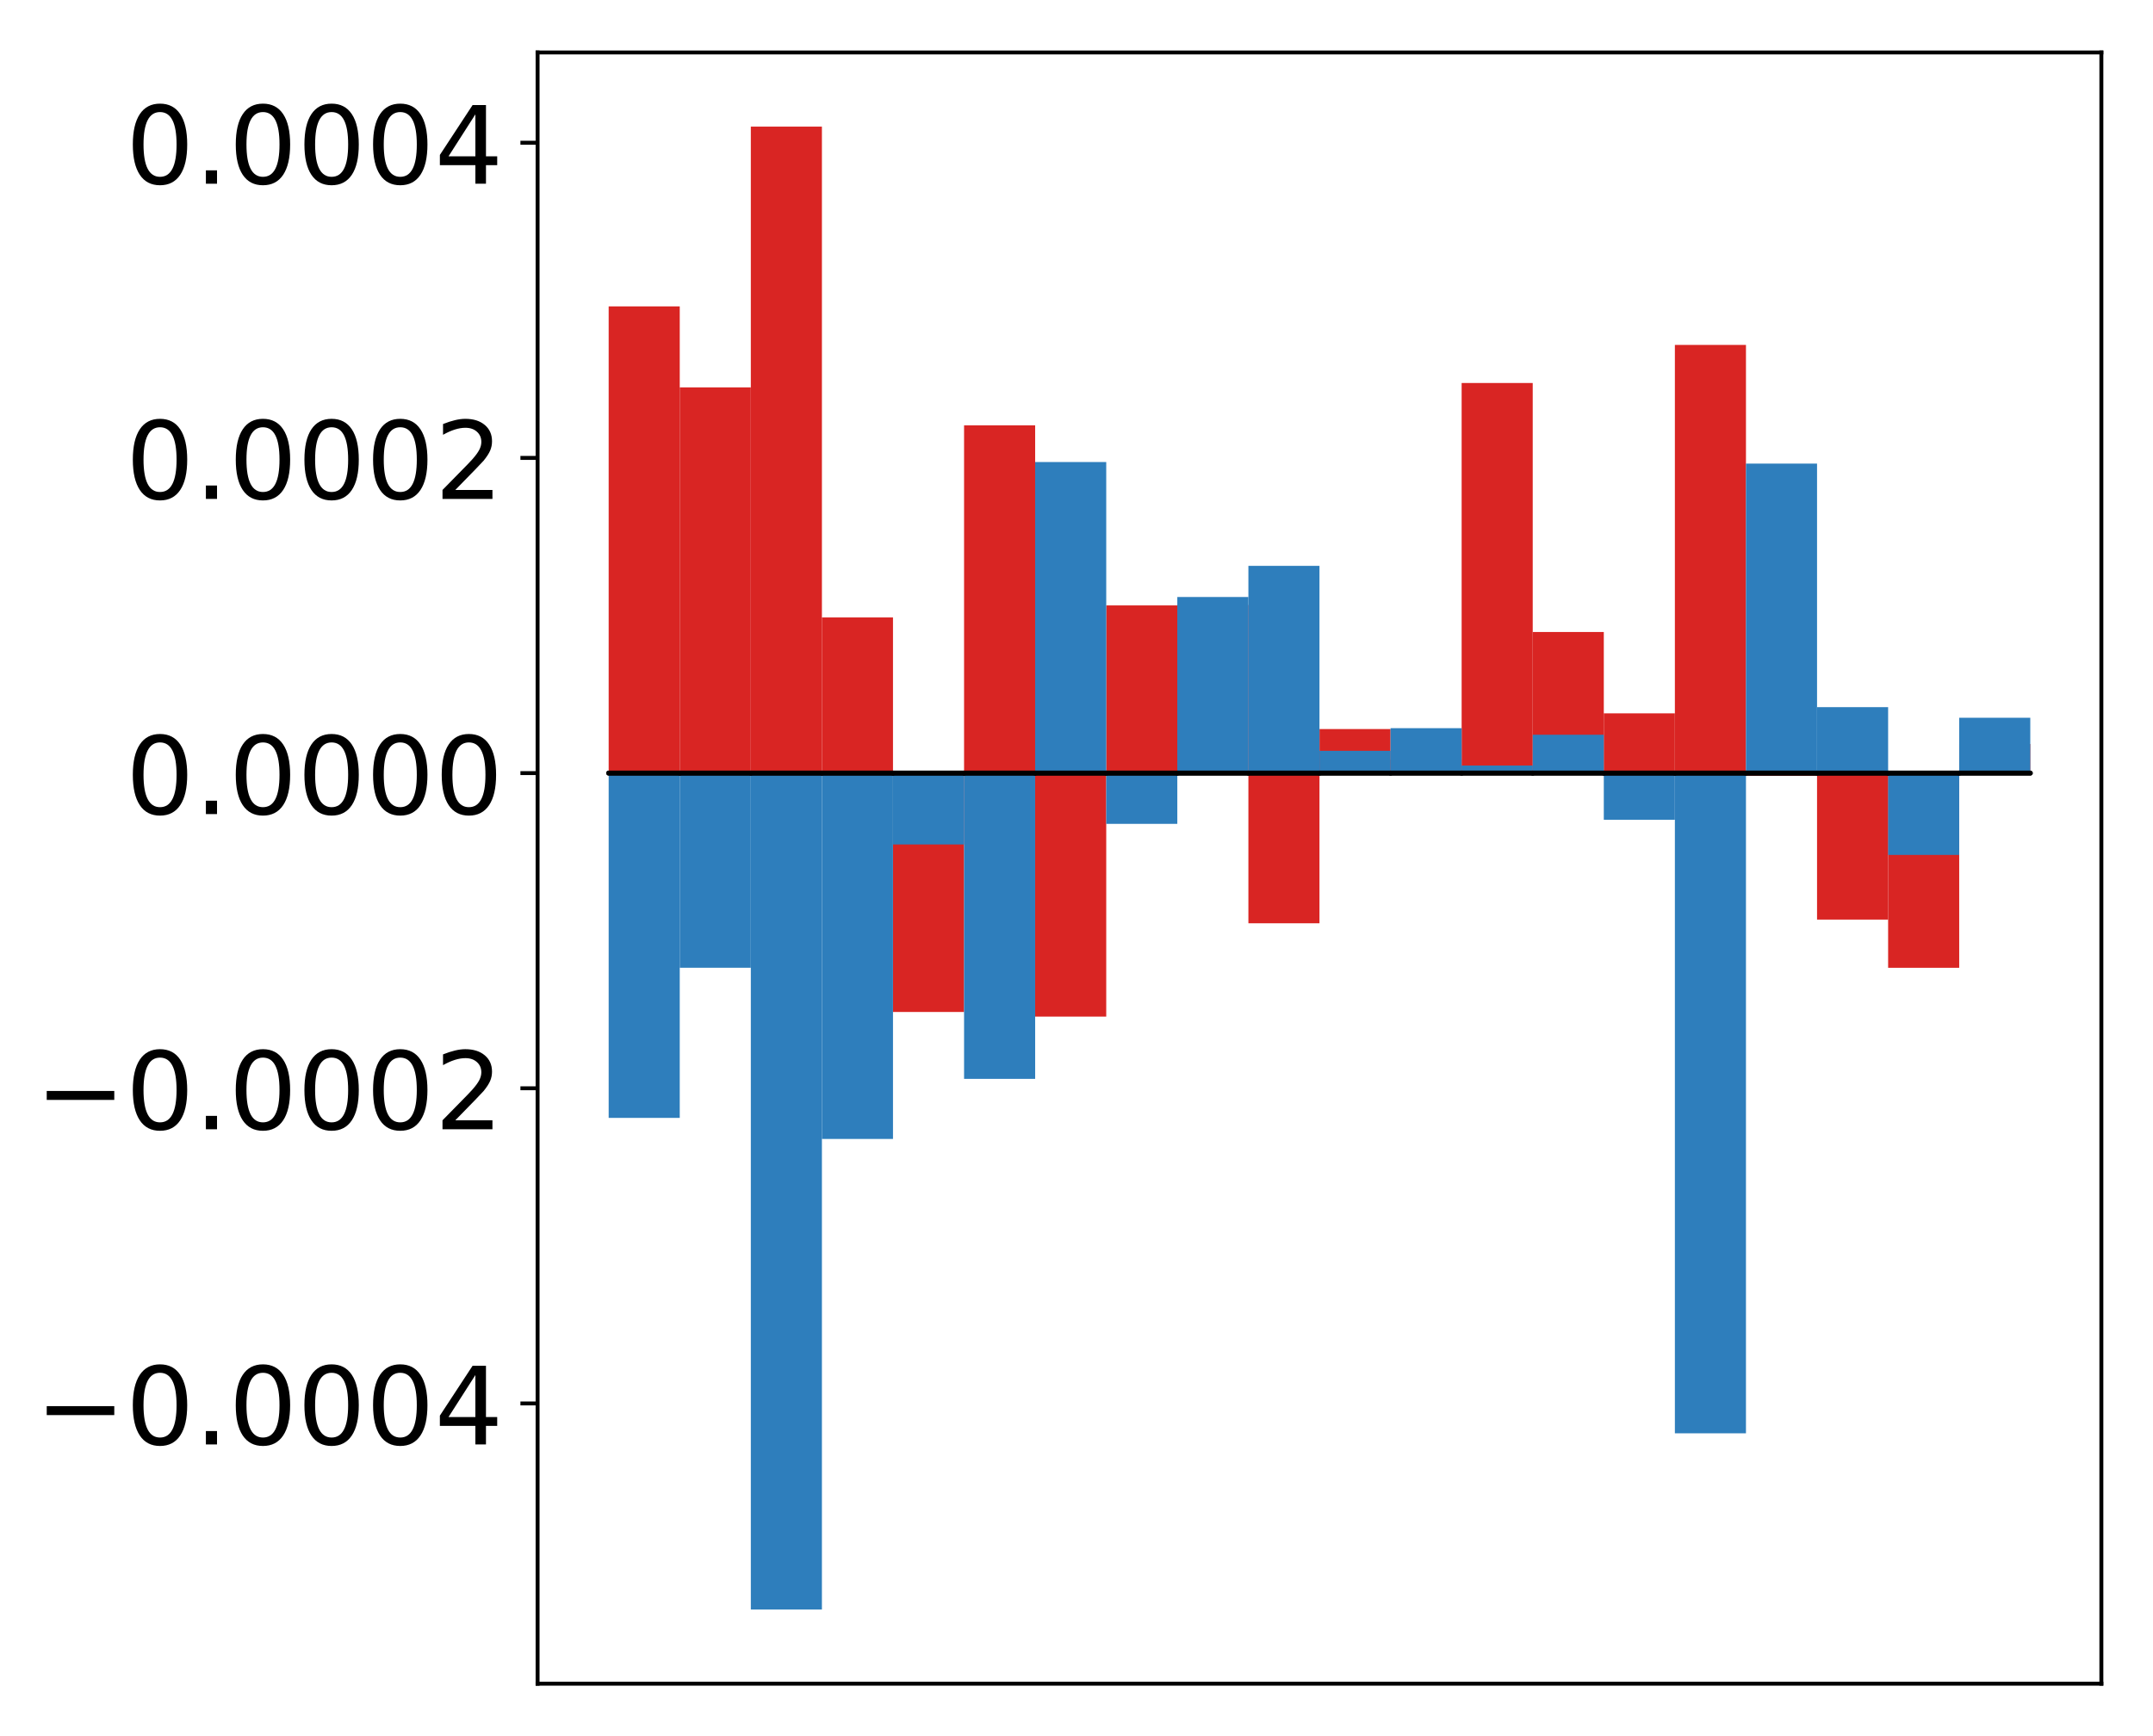 <?xml version="1.0" encoding="utf-8" standalone="no"?>
<!DOCTYPE svg PUBLIC "-//W3C//DTD SVG 1.1//EN"
  "http://www.w3.org/Graphics/SVG/1.1/DTD/svg11.dtd">
<!-- Created with matplotlib (http://matplotlib.org/) -->
<svg height="354pt" version="1.1" viewBox="0 0 439 354" width="439pt" xmlns="http://www.w3.org/2000/svg" xmlns:xlink="http://www.w3.org/1999/xlink">
 <defs>
  <style type="text/css">
*{stroke-linecap:butt;stroke-linejoin:round;}
  </style>
 </defs>
 <g id="figure_1">
  <g id="patch_1">
   <path d="M -0 354.04 
L 439.172 354.04 
L 439.172 0 
L -0 0 
z
" style="fill:#ffffff;"/>
  </g>
  <g id="axes_1">
   <g id="patch_2">
    <path d="M 109.615 343.34 
L 428.472 343.34 
L 428.472 10.7 
L 109.615 10.7 
z
" style="fill:#ffffff;"/>
   </g>
   <g id="matplotlib.axis_1"/>
   <g id="matplotlib.axis_2">
    <g id="ytick_1">
     <g id="line2d_1">
      <defs>
       <path d="M 0 0 
L -3.5 0 
" id="m2abfcdc4a9" style="stroke:#000000;stroke-width:0.8;"/>
      </defs>
      <g>
       <use style="stroke:#000000;stroke-width:0.8;" x="109.615" xlink:href="#m2abfcdc4a9" y="286.194"/>
      </g>
     </g>
     <g id="text_1">
      <!-- −0.0004 -->
      <defs>
       <path d="M 10.594 35.5 
L 73.188 35.5 
L 73.188 27.203 
L 10.594 27.203 
z
" id="DejaVuSans-2212"/>
       <path d="M 31.781 66.406 
Q 24.172 66.406 20.328 58.906 
Q 16.5 51.422 16.5 36.375 
Q 16.5 21.391 20.328 13.891 
Q 24.172 6.391 31.781 6.391 
Q 39.453 6.391 43.281 13.891 
Q 47.125 21.391 47.125 36.375 
Q 47.125 51.422 43.281 58.906 
Q 39.453 66.406 31.781 66.406 
z
M 31.781 74.219 
Q 44.047 74.219 50.516 64.516 
Q 56.984 54.828 56.984 36.375 
Q 56.984 17.969 50.516 8.266 
Q 44.047 -1.422 31.781 -1.422 
Q 19.531 -1.422 13.062 8.266 
Q 6.594 17.969 6.594 36.375 
Q 6.594 54.828 13.062 64.516 
Q 19.531 74.219 31.781 74.219 
z
" id="DejaVuSans-30"/>
       <path d="M 10.688 12.406 
L 21 12.406 
L 21 0 
L 10.688 0 
z
" id="DejaVuSans-2e"/>
       <path d="M 37.797 64.312 
L 12.891 25.391 
L 37.797 25.391 
z
M 35.203 72.906 
L 47.609 72.906 
L 47.609 25.391 
L 58.016 25.391 
L 58.016 17.188 
L 47.609 17.188 
L 47.609 0 
L 37.797 0 
L 37.797 17.188 
L 4.891 17.188 
L 4.891 26.703 
z
" id="DejaVuSans-34"/>
      </defs>
      <g transform="translate(7.2 294.553)scale(0.22 -0.22)">
       <use xlink:href="#DejaVuSans-2212"/>
       <use x="83.789" xlink:href="#DejaVuSans-30"/>
       <use x="147.412" xlink:href="#DejaVuSans-2e"/>
       <use x="179.199" xlink:href="#DejaVuSans-30"/>
       <use x="242.822" xlink:href="#DejaVuSans-30"/>
       <use x="306.445" xlink:href="#DejaVuSans-30"/>
       <use x="370.068" xlink:href="#DejaVuSans-34"/>
      </g>
     </g>
    </g>
    <g id="ytick_2">
     <g id="line2d_2">
      <g>
       <use style="stroke:#000000;stroke-width:0.8;" x="109.615" xlink:href="#m2abfcdc4a9" y="221.922"/>
      </g>
     </g>
     <g id="text_2">
      <!-- −0.0002 -->
      <defs>
       <path d="M 19.188 8.297 
L 53.609 8.297 
L 53.609 0 
L 7.328 0 
L 7.328 8.297 
Q 12.938 14.109 22.625 23.891 
Q 32.328 33.688 34.812 36.531 
Q 39.547 41.844 41.422 45.531 
Q 43.312 49.219 43.312 52.781 
Q 43.312 58.594 39.234 62.25 
Q 35.156 65.922 28.609 65.922 
Q 23.969 65.922 18.812 64.312 
Q 13.672 62.703 7.812 59.422 
L 7.812 69.391 
Q 13.766 71.781 18.938 73 
Q 24.125 74.219 28.422 74.219 
Q 39.75 74.219 46.484 68.547 
Q 53.219 62.891 53.219 53.422 
Q 53.219 48.922 51.531 44.891 
Q 49.859 40.875 45.406 35.406 
Q 44.188 33.984 37.641 27.219 
Q 31.109 20.453 19.188 8.297 
z
" id="DejaVuSans-32"/>
      </defs>
      <g transform="translate(7.2 230.281)scale(0.22 -0.22)">
       <use xlink:href="#DejaVuSans-2212"/>
       <use x="83.789" xlink:href="#DejaVuSans-30"/>
       <use x="147.412" xlink:href="#DejaVuSans-2e"/>
       <use x="179.199" xlink:href="#DejaVuSans-30"/>
       <use x="242.822" xlink:href="#DejaVuSans-30"/>
       <use x="306.445" xlink:href="#DejaVuSans-30"/>
       <use x="370.068" xlink:href="#DejaVuSans-32"/>
      </g>
     </g>
    </g>
    <g id="ytick_3">
     <g id="line2d_3">
      <g>
       <use style="stroke:#000000;stroke-width:0.8;" x="109.615" xlink:href="#m2abfcdc4a9" y="157.65"/>
      </g>
     </g>
     <g id="text_3">
      <!-- 0.0000 -->
      <g transform="translate(25.635 166.009)scale(0.22 -0.22)">
       <use xlink:href="#DejaVuSans-30"/>
       <use x="63.623" xlink:href="#DejaVuSans-2e"/>
       <use x="95.41" xlink:href="#DejaVuSans-30"/>
       <use x="159.033" xlink:href="#DejaVuSans-30"/>
       <use x="222.656" xlink:href="#DejaVuSans-30"/>
       <use x="286.279" xlink:href="#DejaVuSans-30"/>
      </g>
     </g>
    </g>
    <g id="ytick_4">
     <g id="line2d_4">
      <g>
       <use style="stroke:#000000;stroke-width:0.8;" x="109.615" xlink:href="#m2abfcdc4a9" y="93.379"/>
      </g>
     </g>
     <g id="text_4">
      <!-- 0.0002 -->
      <g transform="translate(25.635 101.737)scale(0.22 -0.22)">
       <use xlink:href="#DejaVuSans-30"/>
       <use x="63.623" xlink:href="#DejaVuSans-2e"/>
       <use x="95.41" xlink:href="#DejaVuSans-30"/>
       <use x="159.033" xlink:href="#DejaVuSans-30"/>
       <use x="222.656" xlink:href="#DejaVuSans-30"/>
       <use x="286.279" xlink:href="#DejaVuSans-32"/>
      </g>
     </g>
    </g>
    <g id="ytick_5">
     <g id="line2d_5">
      <g>
       <use style="stroke:#000000;stroke-width:0.8;" x="109.615" xlink:href="#m2abfcdc4a9" y="29.107"/>
      </g>
     </g>
     <g id="text_5">
      <!-- 0.0004 -->
      <g transform="translate(25.635 37.465)scale(0.22 -0.22)">
       <use xlink:href="#DejaVuSans-30"/>
       <use x="63.623" xlink:href="#DejaVuSans-2e"/>
       <use x="95.41" xlink:href="#DejaVuSans-30"/>
       <use x="159.033" xlink:href="#DejaVuSans-30"/>
       <use x="222.656" xlink:href="#DejaVuSans-30"/>
       <use x="286.279" xlink:href="#DejaVuSans-34"/>
      </g>
     </g>
    </g>
   </g>
   <g id="patch_3">
    <path clip-path="url(#p3eec338f03)" d="M 124.108 157.65 
L 138.602 157.65 
L 138.602 62.479 
L 124.108 62.479 
z
" style="fill:#d92523;"/>
   </g>
   <g id="patch_4">
    <path clip-path="url(#p3eec338f03)" d="M 138.602 157.65 
L 153.095 157.65 
L 153.095 78.997 
L 138.602 78.997 
z
" style="fill:#d92523;"/>
   </g>
   <g id="patch_5">
    <path clip-path="url(#p3eec338f03)" d="M 153.095 157.65 
L 167.589 157.65 
L 167.589 25.82 
L 153.095 25.82 
z
" style="fill:#d92523;"/>
   </g>
   <g id="patch_6">
    <path clip-path="url(#p3eec338f03)" d="M 167.589 157.65 
L 182.082 157.65 
L 182.082 125.912 
L 167.589 125.912 
z
" style="fill:#d92523;"/>
   </g>
   <g id="patch_7">
    <path clip-path="url(#p3eec338f03)" d="M 182.082 157.65 
L 196.576 157.65 
L 196.576 206.364 
L 182.082 206.364 
z
" style="fill:#d92523;"/>
   </g>
   <g id="patch_8">
    <path clip-path="url(#p3eec338f03)" d="M 196.576 157.65 
L 211.069 157.65 
L 211.069 86.737 
L 196.576 86.737 
z
" style="fill:#d92523;"/>
   </g>
   <g id="patch_9">
    <path clip-path="url(#p3eec338f03)" d="M 211.069 157.65 
L 225.563 157.65 
L 225.563 207.311 
L 211.069 207.311 
z
" style="fill:#d92523;"/>
   </g>
   <g id="patch_10">
    <path clip-path="url(#p3eec338f03)" d="M 225.563 157.65 
L 240.056 157.65 
L 240.056 123.457 
L 225.563 123.457 
z
" style="fill:#d92523;"/>
   </g>
   <g id="patch_11">
    <path clip-path="url(#p3eec338f03)" d="M 240.056 157.65 
L 254.55 157.65 
L 254.55 123.37 
L 240.056 123.37 
z
" style="fill:#d92523;"/>
   </g>
   <g id="patch_12">
    <path clip-path="url(#p3eec338f03)" d="M 254.55 157.65 
L 269.043 157.65 
L 269.043 188.278 
L 254.55 188.278 
z
" style="fill:#d92523;"/>
   </g>
   <g id="patch_13">
    <path clip-path="url(#p3eec338f03)" d="M 269.043 157.65 
L 283.537 157.65 
L 283.537 148.671 
L 269.043 148.671 
z
" style="fill:#d92523;"/>
   </g>
   <g id="patch_14">
    <path clip-path="url(#p3eec338f03)" d="M 283.537 157.65 
L 298.03 157.65 
L 298.03 154.881 
L 283.537 154.881 
z
" style="fill:#d92523;"/>
   </g>
   <g id="patch_15">
    <path clip-path="url(#p3eec338f03)" d="M 298.03 157.65 
L 312.524 157.65 
L 312.524 78.102 
L 298.03 78.102 
z
" style="fill:#d92523;"/>
   </g>
   <g id="patch_16">
    <path clip-path="url(#p3eec338f03)" d="M 312.524 157.65 
L 327.017 157.65 
L 327.017 128.879 
L 312.524 128.879 
z
" style="fill:#d92523;"/>
   </g>
   <g id="patch_17">
    <path clip-path="url(#p3eec338f03)" d="M 327.017 157.65 
L 341.511 157.65 
L 341.511 145.466 
L 327.017 145.466 
z
" style="fill:#d92523;"/>
   </g>
   <g id="patch_18">
    <path clip-path="url(#p3eec338f03)" d="M 341.511 157.65 
L 356.004 157.65 
L 356.004 70.336 
L 341.511 70.336 
z
" style="fill:#d92523;"/>
   </g>
   <g id="patch_19">
    <path clip-path="url(#p3eec338f03)" d="M 356.004 157.65 
L 370.498 157.65 
L 370.498 158.22 
L 356.004 158.22 
z
" style="fill:#d92523;"/>
   </g>
   <g id="patch_20">
    <path clip-path="url(#p3eec338f03)" d="M 370.498 157.65 
L 384.991 157.65 
L 384.991 187.526 
L 370.498 187.526 
z
" style="fill:#d92523;"/>
   </g>
   <g id="patch_21">
    <path clip-path="url(#p3eec338f03)" d="M 384.991 157.65 
L 399.485 157.65 
L 399.485 197.355 
L 384.991 197.355 
z
" style="fill:#d92523;"/>
   </g>
   <g id="patch_22">
    <path clip-path="url(#p3eec338f03)" d="M 399.485 157.65 
L 413.978 157.65 
L 413.978 151.721 
L 399.485 151.721 
z
" style="fill:#d92523;"/>
   </g>
   <g id="patch_23">
    <path clip-path="url(#p3eec338f03)" d="M 124.108 157.65 
L 138.602 157.65 
L 138.602 227.963 
L 124.108 227.963 
z
" style="fill:#2e7ebc;"/>
   </g>
   <g id="patch_24">
    <path clip-path="url(#p3eec338f03)" d="M 138.602 157.65 
L 153.095 157.65 
L 153.095 197.347 
L 138.602 197.347 
z
" style="fill:#2e7ebc;"/>
   </g>
   <g id="patch_25">
    <path clip-path="url(#p3eec338f03)" d="M 153.095 157.65 
L 167.589 157.65 
L 167.589 328.22 
L 153.095 328.22 
z
" style="fill:#2e7ebc;"/>
   </g>
   <g id="patch_26">
    <path clip-path="url(#p3eec338f03)" d="M 167.589 157.65 
L 182.082 157.65 
L 182.082 232.258 
L 167.589 232.258 
z
" style="fill:#2e7ebc;"/>
   </g>
   <g id="patch_27">
    <path clip-path="url(#p3eec338f03)" d="M 182.082 157.65 
L 196.576 157.65 
L 196.576 172.204 
L 182.082 172.204 
z
" style="fill:#2e7ebc;"/>
   </g>
   <g id="patch_28">
    <path clip-path="url(#p3eec338f03)" d="M 196.576 157.65 
L 211.069 157.65 
L 211.069 220.006 
L 196.576 220.006 
z
" style="fill:#2e7ebc;"/>
   </g>
   <g id="patch_29">
    <path clip-path="url(#p3eec338f03)" d="M 211.069 157.65 
L 225.563 157.65 
L 225.563 94.219 
L 211.069 94.219 
z
" style="fill:#2e7ebc;"/>
   </g>
   <g id="patch_30">
    <path clip-path="url(#p3eec338f03)" d="M 225.563 157.65 
L 240.056 157.65 
L 240.056 168.003 
L 225.563 168.003 
z
" style="fill:#2e7ebc;"/>
   </g>
   <g id="patch_31">
    <path clip-path="url(#p3eec338f03)" d="M 240.056 157.65 
L 254.55 157.65 
L 254.55 121.742 
L 240.056 121.742 
z
" style="fill:#2e7ebc;"/>
   </g>
   <g id="patch_32">
    <path clip-path="url(#p3eec338f03)" d="M 254.55 157.65 
L 269.043 157.65 
L 269.043 115.391 
L 254.55 115.391 
z
" style="fill:#2e7ebc;"/>
   </g>
   <g id="patch_33">
    <path clip-path="url(#p3eec338f03)" d="M 269.043 157.65 
L 283.537 157.65 
L 283.537 153.108 
L 269.043 153.108 
z
" style="fill:#2e7ebc;"/>
   </g>
   <g id="patch_34">
    <path clip-path="url(#p3eec338f03)" d="M 283.537 157.65 
L 298.03 157.65 
L 298.03 148.491 
L 283.537 148.491 
z
" style="fill:#2e7ebc;"/>
   </g>
   <g id="patch_35">
    <path clip-path="url(#p3eec338f03)" d="M 298.03 157.65 
L 312.524 157.65 
L 312.524 156.11 
L 298.03 156.11 
z
" style="fill:#2e7ebc;"/>
   </g>
   <g id="patch_36">
    <path clip-path="url(#p3eec338f03)" d="M 312.524 157.65 
L 327.017 157.65 
L 327.017 149.832 
L 312.524 149.832 
z
" style="fill:#2e7ebc;"/>
   </g>
   <g id="patch_37">
    <path clip-path="url(#p3eec338f03)" d="M 327.017 157.65 
L 341.511 157.65 
L 341.511 167.168 
L 327.017 167.168 
z
" style="fill:#2e7ebc;"/>
   </g>
   <g id="patch_38">
    <path clip-path="url(#p3eec338f03)" d="M 341.511 157.65 
L 356.004 157.65 
L 356.004 292.284 
L 341.511 292.284 
z
" style="fill:#2e7ebc;"/>
   </g>
   <g id="patch_39">
    <path clip-path="url(#p3eec338f03)" d="M 356.004 157.65 
L 370.498 157.65 
L 370.498 94.538 
L 356.004 94.538 
z
" style="fill:#2e7ebc;"/>
   </g>
   <g id="patch_40">
    <path clip-path="url(#p3eec338f03)" d="M 370.498 157.65 
L 384.991 157.65 
L 384.991 144.204 
L 370.498 144.204 
z
" style="fill:#2e7ebc;"/>
   </g>
   <g id="patch_41">
    <path clip-path="url(#p3eec338f03)" d="M 384.991 157.65 
L 399.485 157.65 
L 399.485 174.338 
L 384.991 174.338 
z
" style="fill:#2e7ebc;"/>
   </g>
   <g id="patch_42">
    <path clip-path="url(#p3eec338f03)" d="M 399.485 157.65 
L 413.978 157.65 
L 413.978 146.367 
L 399.485 146.367 
z
" style="fill:#2e7ebc;"/>
   </g>
   <g id="patch_43">
    <path d="M 109.615 343.34 
L 109.615 10.7 
" style="fill:none;stroke:#000000;stroke-linecap:square;stroke-linejoin:miter;stroke-width:0.8;"/>
   </g>
   <g id="patch_44">
    <path d="M 428.472 343.34 
L 428.472 10.7 
" style="fill:none;stroke:#000000;stroke-linecap:square;stroke-linejoin:miter;stroke-width:0.8;"/>
   </g>
   <g id="patch_45">
    <path d="M 109.615 343.34 
L 428.472 343.34 
" style="fill:none;stroke:#000000;stroke-linecap:square;stroke-linejoin:miter;stroke-width:0.8;"/>
   </g>
   <g id="patch_46">
    <path d="M 109.615 10.7 
L 428.472 10.7 
" style="fill:none;stroke:#000000;stroke-linecap:square;stroke-linejoin:miter;stroke-width:0.8;"/>
   </g>
   <g id="patch_47">
    <path clip-path="url(#p3eec338f03)" d="M 124.108 157.65 
L 138.602 157.65 
L 138.602 157.65 
L 124.108 157.65 
z
" style="fill:none;stroke:#000000;stroke-linejoin:miter;"/>
   </g>
   <g id="patch_48">
    <path clip-path="url(#p3eec338f03)" d="M 138.602 157.65 
L 153.095 157.65 
L 153.095 157.65 
L 138.602 157.65 
z
" style="fill:none;stroke:#000000;stroke-linejoin:miter;"/>
   </g>
   <g id="patch_49">
    <path clip-path="url(#p3eec338f03)" d="M 153.095 157.65 
L 167.589 157.65 
L 167.589 157.65 
L 153.095 157.65 
z
" style="fill:none;stroke:#000000;stroke-linejoin:miter;"/>
   </g>
   <g id="patch_50">
    <path clip-path="url(#p3eec338f03)" d="M 167.589 157.65 
L 182.082 157.65 
L 182.082 157.65 
L 167.589 157.65 
z
" style="fill:none;stroke:#000000;stroke-linejoin:miter;"/>
   </g>
   <g id="patch_51">
    <path clip-path="url(#p3eec338f03)" d="M 182.082 157.65 
L 196.576 157.65 
L 196.576 157.65 
L 182.082 157.65 
z
" style="fill:none;stroke:#000000;stroke-linejoin:miter;"/>
   </g>
   <g id="patch_52">
    <path clip-path="url(#p3eec338f03)" d="M 196.576 157.65 
L 211.069 157.65 
L 211.069 157.65 
L 196.576 157.65 
z
" style="fill:none;stroke:#000000;stroke-linejoin:miter;"/>
   </g>
   <g id="patch_53">
    <path clip-path="url(#p3eec338f03)" d="M 211.069 157.65 
L 225.563 157.65 
L 225.563 157.65 
L 211.069 157.65 
z
" style="fill:none;stroke:#000000;stroke-linejoin:miter;"/>
   </g>
   <g id="patch_54">
    <path clip-path="url(#p3eec338f03)" d="M 225.563 157.65 
L 240.056 157.65 
L 240.056 157.65 
L 225.563 157.65 
z
" style="fill:none;stroke:#000000;stroke-linejoin:miter;"/>
   </g>
   <g id="patch_55">
    <path clip-path="url(#p3eec338f03)" d="M 240.056 157.65 
L 254.55 157.65 
L 254.55 157.65 
L 240.056 157.65 
z
" style="fill:none;stroke:#000000;stroke-linejoin:miter;"/>
   </g>
   <g id="patch_56">
    <path clip-path="url(#p3eec338f03)" d="M 254.55 157.65 
L 269.043 157.65 
L 269.043 157.65 
L 254.55 157.65 
z
" style="fill:none;stroke:#000000;stroke-linejoin:miter;"/>
   </g>
   <g id="patch_57">
    <path clip-path="url(#p3eec338f03)" d="M 269.043 157.65 
L 283.537 157.65 
L 283.537 157.65 
L 269.043 157.65 
z
" style="fill:none;stroke:#000000;stroke-linejoin:miter;"/>
   </g>
   <g id="patch_58">
    <path clip-path="url(#p3eec338f03)" d="M 283.537 157.65 
L 298.03 157.65 
L 298.03 157.65 
L 283.537 157.65 
z
" style="fill:none;stroke:#000000;stroke-linejoin:miter;"/>
   </g>
   <g id="patch_59">
    <path clip-path="url(#p3eec338f03)" d="M 298.03 157.65 
L 312.524 157.65 
L 312.524 157.65 
L 298.03 157.65 
z
" style="fill:none;stroke:#000000;stroke-linejoin:miter;"/>
   </g>
   <g id="patch_60">
    <path clip-path="url(#p3eec338f03)" d="M 312.524 157.65 
L 327.017 157.65 
L 327.017 157.65 
L 312.524 157.65 
z
" style="fill:none;stroke:#000000;stroke-linejoin:miter;"/>
   </g>
   <g id="patch_61">
    <path clip-path="url(#p3eec338f03)" d="M 327.017 157.65 
L 341.511 157.65 
L 341.511 157.65 
L 327.017 157.65 
z
" style="fill:none;stroke:#000000;stroke-linejoin:miter;"/>
   </g>
   <g id="patch_62">
    <path clip-path="url(#p3eec338f03)" d="M 341.511 157.65 
L 356.004 157.65 
L 356.004 157.65 
L 341.511 157.65 
z
" style="fill:none;stroke:#000000;stroke-linejoin:miter;"/>
   </g>
   <g id="patch_63">
    <path clip-path="url(#p3eec338f03)" d="M 356.004 157.65 
L 370.498 157.65 
L 370.498 157.65 
L 356.004 157.65 
z
" style="fill:none;stroke:#000000;stroke-linejoin:miter;"/>
   </g>
   <g id="patch_64">
    <path clip-path="url(#p3eec338f03)" d="M 370.498 157.65 
L 384.991 157.65 
L 384.991 157.65 
L 370.498 157.65 
z
" style="fill:none;stroke:#000000;stroke-linejoin:miter;"/>
   </g>
   <g id="patch_65">
    <path clip-path="url(#p3eec338f03)" d="M 384.991 157.65 
L 399.485 157.65 
L 399.485 157.65 
L 384.991 157.65 
z
" style="fill:none;stroke:#000000;stroke-linejoin:miter;"/>
   </g>
   <g id="patch_66">
    <path clip-path="url(#p3eec338f03)" d="M 399.485 157.65 
L 413.978 157.65 
L 413.978 157.65 
L 399.485 157.65 
z
" style="fill:none;stroke:#000000;stroke-linejoin:miter;"/>
   </g>
   <g id="patch_67">
    <path clip-path="url(#p3eec338f03)" d="M 124.108 157.65 
L 138.602 157.65 
L 138.602 157.65 
L 124.108 157.65 
z
" style="fill:none;stroke:#000000;stroke-linejoin:miter;"/>
   </g>
   <g id="patch_68">
    <path clip-path="url(#p3eec338f03)" d="M 138.602 157.65 
L 153.095 157.65 
L 153.095 157.65 
L 138.602 157.65 
z
" style="fill:none;stroke:#000000;stroke-linejoin:miter;"/>
   </g>
   <g id="patch_69">
    <path clip-path="url(#p3eec338f03)" d="M 153.095 157.65 
L 167.589 157.65 
L 167.589 157.65 
L 153.095 157.65 
z
" style="fill:none;stroke:#000000;stroke-linejoin:miter;"/>
   </g>
   <g id="patch_70">
    <path clip-path="url(#p3eec338f03)" d="M 167.589 157.65 
L 182.082 157.65 
L 182.082 157.65 
L 167.589 157.65 
z
" style="fill:none;stroke:#000000;stroke-linejoin:miter;"/>
   </g>
   <g id="patch_71">
    <path clip-path="url(#p3eec338f03)" d="M 182.082 157.65 
L 196.576 157.65 
L 196.576 157.65 
L 182.082 157.65 
z
" style="fill:none;stroke:#000000;stroke-linejoin:miter;"/>
   </g>
   <g id="patch_72">
    <path clip-path="url(#p3eec338f03)" d="M 196.576 157.65 
L 211.069 157.65 
L 211.069 157.65 
L 196.576 157.65 
z
" style="fill:none;stroke:#000000;stroke-linejoin:miter;"/>
   </g>
   <g id="patch_73">
    <path clip-path="url(#p3eec338f03)" d="M 211.069 157.65 
L 225.563 157.65 
L 225.563 157.65 
L 211.069 157.65 
z
" style="fill:none;stroke:#000000;stroke-linejoin:miter;"/>
   </g>
   <g id="patch_74">
    <path clip-path="url(#p3eec338f03)" d="M 225.563 157.65 
L 240.056 157.65 
L 240.056 157.65 
L 225.563 157.65 
z
" style="fill:none;stroke:#000000;stroke-linejoin:miter;"/>
   </g>
   <g id="patch_75">
    <path clip-path="url(#p3eec338f03)" d="M 240.056 157.65 
L 254.55 157.65 
L 254.55 157.65 
L 240.056 157.65 
z
" style="fill:none;stroke:#000000;stroke-linejoin:miter;"/>
   </g>
   <g id="patch_76">
    <path clip-path="url(#p3eec338f03)" d="M 254.55 157.65 
L 269.043 157.65 
L 269.043 157.65 
L 254.55 157.65 
z
" style="fill:none;stroke:#000000;stroke-linejoin:miter;"/>
   </g>
   <g id="patch_77">
    <path clip-path="url(#p3eec338f03)" d="M 269.043 157.65 
L 283.537 157.65 
L 283.537 157.65 
L 269.043 157.65 
z
" style="fill:none;stroke:#000000;stroke-linejoin:miter;"/>
   </g>
   <g id="patch_78">
    <path clip-path="url(#p3eec338f03)" d="M 283.537 157.65 
L 298.03 157.65 
L 298.03 157.65 
L 283.537 157.65 
z
" style="fill:none;stroke:#000000;stroke-linejoin:miter;"/>
   </g>
   <g id="patch_79">
    <path clip-path="url(#p3eec338f03)" d="M 298.03 157.65 
L 312.524 157.65 
L 312.524 157.65 
L 298.03 157.65 
z
" style="fill:none;stroke:#000000;stroke-linejoin:miter;"/>
   </g>
   <g id="patch_80">
    <path clip-path="url(#p3eec338f03)" d="M 312.524 157.65 
L 327.017 157.65 
L 327.017 157.65 
L 312.524 157.65 
z
" style="fill:none;stroke:#000000;stroke-linejoin:miter;"/>
   </g>
   <g id="patch_81">
    <path clip-path="url(#p3eec338f03)" d="M 327.017 157.65 
L 341.511 157.65 
L 341.511 157.65 
L 327.017 157.65 
z
" style="fill:none;stroke:#000000;stroke-linejoin:miter;"/>
   </g>
   <g id="patch_82">
    <path clip-path="url(#p3eec338f03)" d="M 341.511 157.65 
L 356.004 157.65 
L 356.004 157.65 
L 341.511 157.65 
z
" style="fill:none;stroke:#000000;stroke-linejoin:miter;"/>
   </g>
   <g id="patch_83">
    <path clip-path="url(#p3eec338f03)" d="M 356.004 157.65 
L 370.498 157.65 
L 370.498 157.65 
L 356.004 157.65 
z
" style="fill:none;stroke:#000000;stroke-linejoin:miter;"/>
   </g>
   <g id="patch_84">
    <path clip-path="url(#p3eec338f03)" d="M 370.498 157.65 
L 384.991 157.65 
L 384.991 157.65 
L 370.498 157.65 
z
" style="fill:none;stroke:#000000;stroke-linejoin:miter;"/>
   </g>
   <g id="patch_85">
    <path clip-path="url(#p3eec338f03)" d="M 384.991 157.65 
L 399.485 157.65 
L 399.485 157.65 
L 384.991 157.65 
z
" style="fill:none;stroke:#000000;stroke-linejoin:miter;"/>
   </g>
   <g id="patch_86">
    <path clip-path="url(#p3eec338f03)" d="M 399.485 157.65 
L 413.978 157.65 
L 413.978 157.65 
L 399.485 157.65 
z
" style="fill:none;stroke:#000000;stroke-linejoin:miter;"/>
   </g>
  </g>
 </g>
 <defs>
  <clipPath id="p3eec338f03">
   <rect height="332.64" width="318.857" x="109.615" y="10.7"/>
  </clipPath>
 </defs>
</svg>
